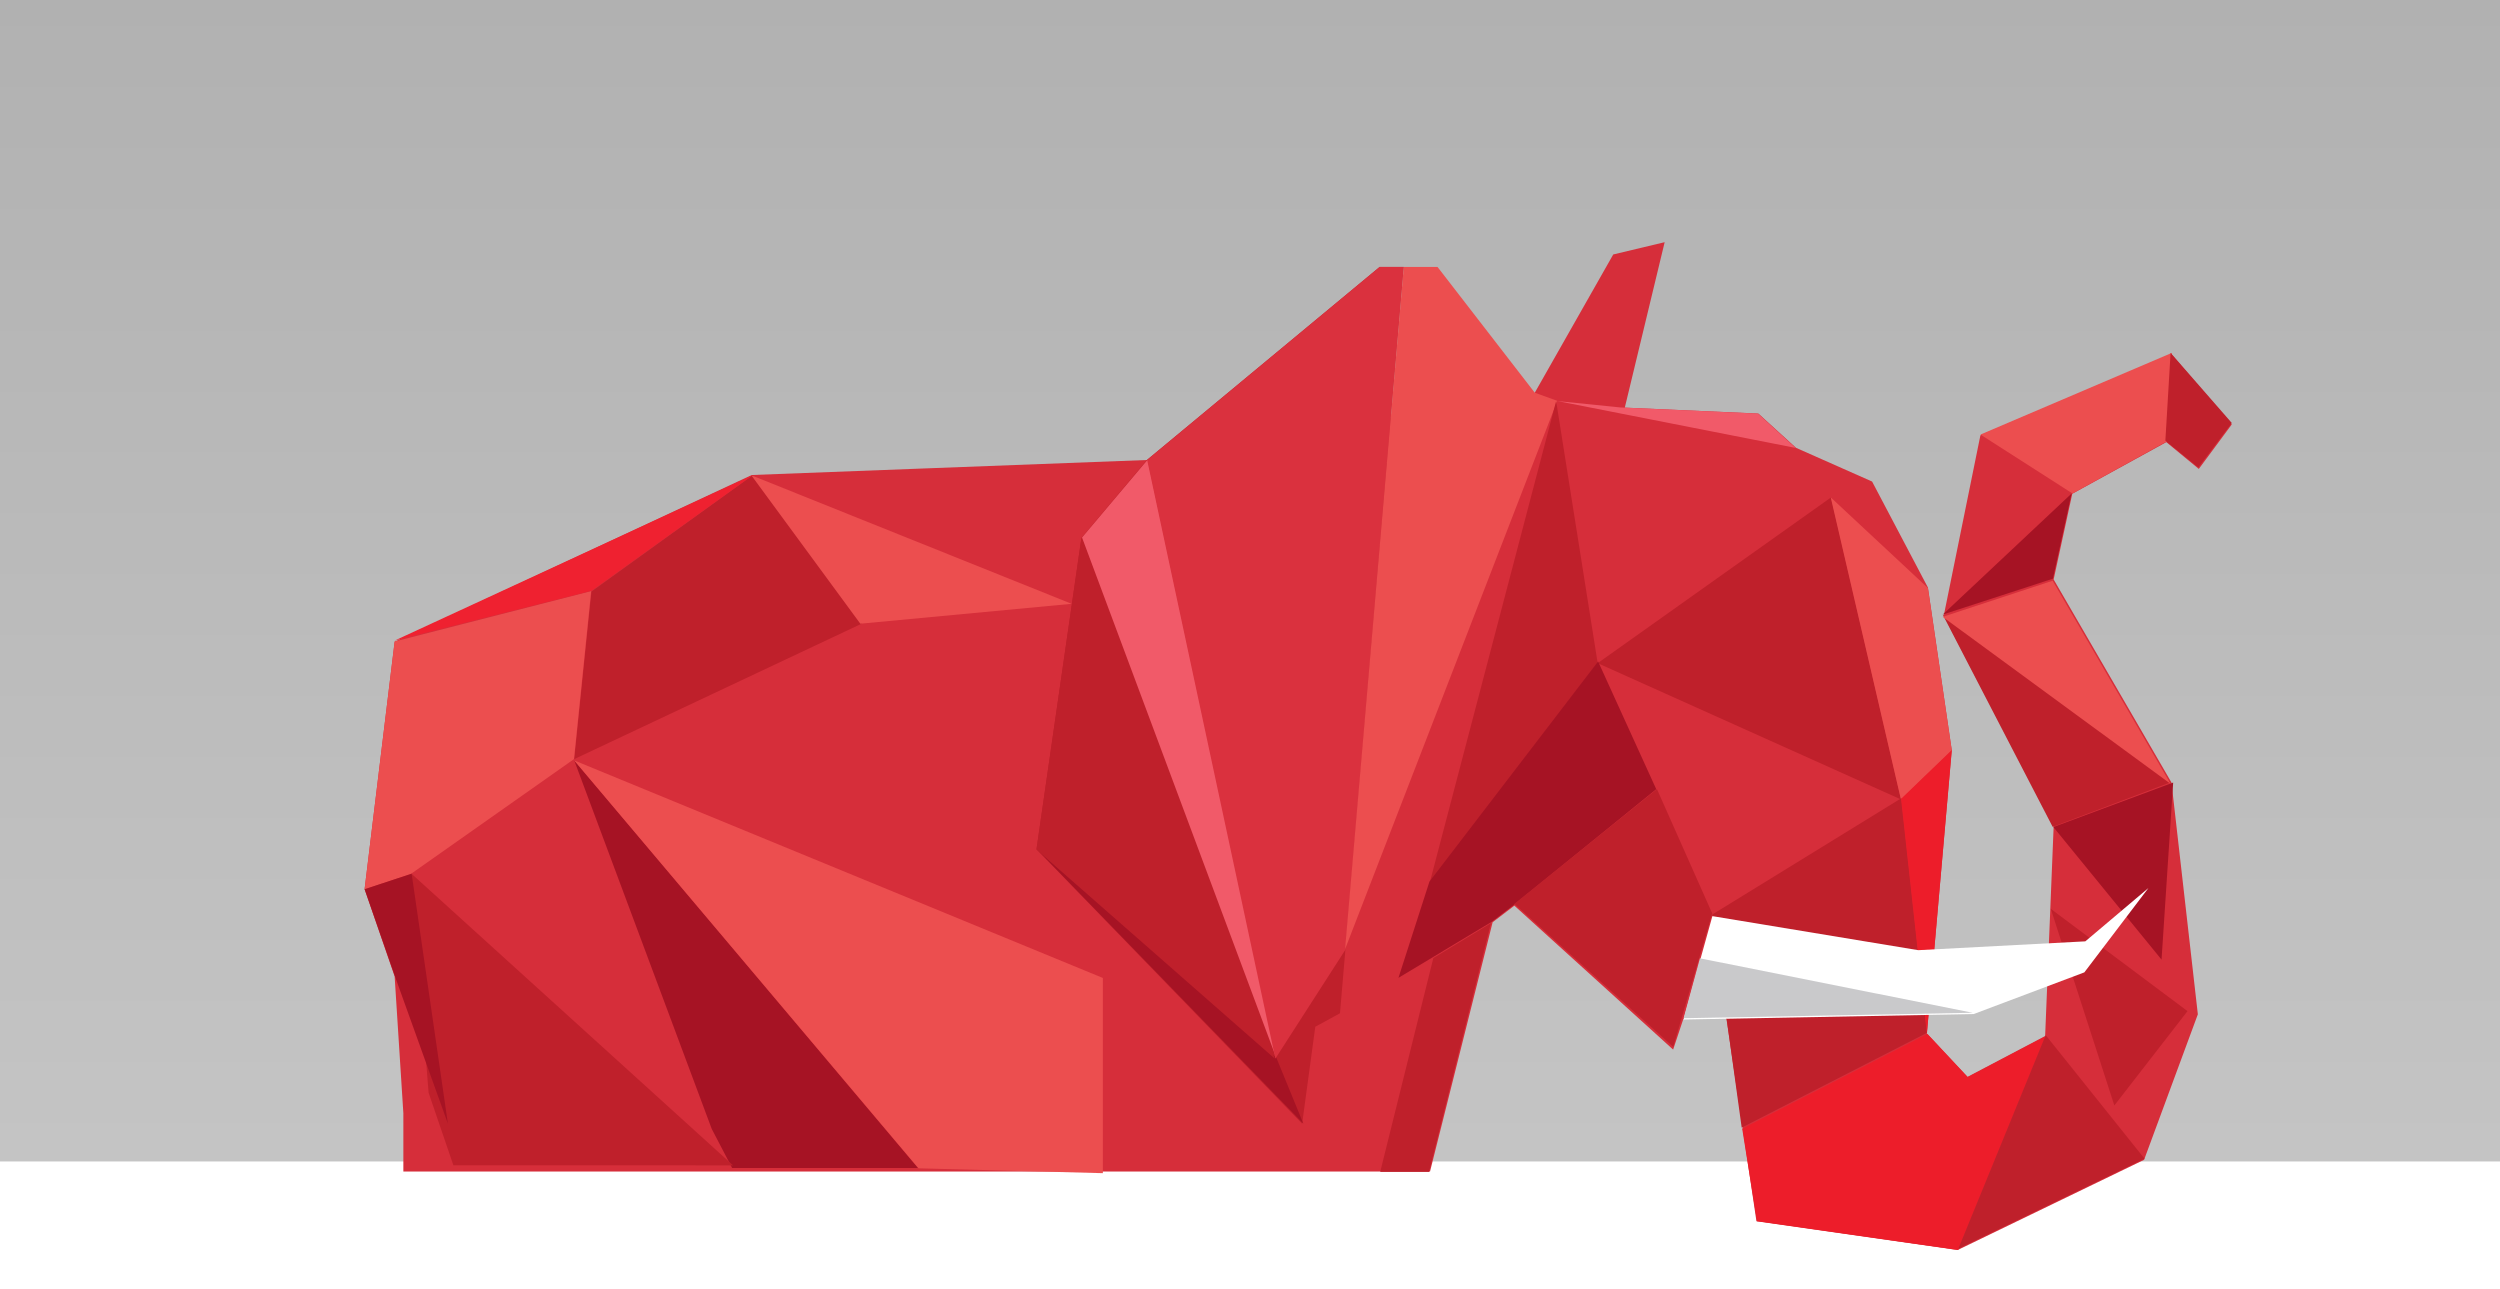 <svg xmlns="http://www.w3.org/2000/svg" width="1920" height="990" viewBox="0 0 1920 990">
    <defs>
        <linearGradient id="a" x1="50%" x2="50%" y1="0%" y2="98.898%">
            <stop offset="0%" stop-color="#B1B1B1"/>
            <stop offset="100%" stop-color="#C4C4C4"/>
        </linearGradient>
        <filter id="b" width="107.3%" height="113.4%" x="-3.1%" y="-5.7%" filterUnits="objectBoundingBox">
            <feOffset dx="8" dy="8" in="SourceAlpha" result="shadowOffsetOuter1"/>
            <feGaussianBlur in="shadowOffsetOuter1" result="shadowBlurOuter1" stdDeviation="16"/>
            <feColorMatrix in="shadowBlurOuter1" result="shadowMatrixOuter1" values="0 0 0 0 0.11 0 0 0 0 0.153 0 0 0 0 0.227 0 0 0 0.1 0"/>
            <feMerge>
                <feMergeNode in="shadowMatrixOuter1"/>
                <feMergeNode in="SourceGraphic"/>
            </feMerge>
        </filter>
    </defs>
    <g fill="none" fill-rule="evenodd">
        <path fill="#FFF" d="M0-120h1920v5850H0z"/>
        <path fill="url(#a)" d="M0 0h1920v892H0z"/>
        <g filter="url(#b)" transform="translate(272 178)">
            <path fill="#D62E3A" d="M958.974 9.43l-60.338 106.298-297.156 51.524-304.137 11.551L23.08 306.796 0 496.84l23.081 67.074L29.781 669v44.717H818.26l48.09-191.45 16.677-12.733 121.934 110.557 7.888-23.658 32.959-.623 23.14 156.1L1223.506 774l143.15-69.265 41.285-111.753-20.248-178.002-90.5-155.952 14.314-65.795 72.235-39.67 24.943 20.573L1434 139.954l-46.307-53.83-146.746 62.215-28.13 138.43 84.376 162.27-6.524 160.645-59.736 31.403-31.08-33.242 19.095-217.855-18.282-124.743-42.893-81.422-58.395-25.884-28.94-26.33-102.586-4.567L998.458 0z"/>
            <path fill="#A61324" d="M266.621 681.022L161 398l264 313H282.256z"/>
            <path fill="#BF202B" d="M298.028 179L382 292.862 161 397l13.238-128.7z"/>
            <path fill="#EC4E4F" d="M161 398l406 167.078V715l-141.541-3.73zM543 277.725L297 179l83.721 114z"/>
            <path fill="#BF202B" d="M550.576 226.983l50.376-59.868L779.556 19H798l-48.893 573.191-18.96 10.348L720.043 677 516 466.176z"/>
            <path fill="#A61324" d="M700.33 626.533L516 466l205 211z"/>
            <path fill="#F15A69" d="M700 626l-98.589-459L551 226.808z"/>
            <path fill="#DA313E" d="M699.494 627L601 167.218 779.56 19H798l-44.68 524.31z"/>
            <path fill="#EC4E4F" d="M753 543l163-421.153-17.29-6.239L824.01 19h-25.92z"/>
            <path fill="#F15A69" d="M916 122l48.424 4.925 105.727 4.726L1099 158z"/>
            <path fill="#BF202B" d="M947 323.314L1126.23 196 1180 428zM915.12 122L818 492l129-168.837z"/>
            <path fill="#A61324" d="M794 565l71.898-43.234 16.672-12.762L992 420.096 947.338 322 817.82 491.054z"/>
            <path fill="#EC4E4F" d="M1126 196l74.607 69.563L1219 390.424 1179.928 428z"/>
            <path fill="#ED1D2A" d="M1058 680.848l11.407 71.083L1223.876 774 1291 609.837l-59.702 31.374L1200.236 608z"/>
            <path fill="#BF202B" d="M1224 773l143-69.131L1291.093 609zM1343.816 663L1400 590.545 1295 512z"/>
            <path fill="#A61324" d="M1380.065 551L1389 415l-92 34.179z"/>
            <path fill="#BF202B" d="M1387 414.788L1296.435 449 1212 286z"/>
            <path fill="#A61324" d="M1212 286l99-93-14.36 65.417z"/>
            <path fill="#EC4E4F" d="M1241 147.733L1388 85l-3.959 68-72.358 40zM23.08 306.68L0 497l35.736-11.942 125.075-88.07L174 268z"/>
            <path fill="#BF202B" d="M820.8 549.782L780 714h37.504L865 523z"/>
            <path fill="#EF2130" d="M23 306l151.338-38.324L298 179z"/>
            <path fill="#BF202B" d="M550.487 227L699 627 516 466.437zM1035 515.528L1005.018 618 883 508.146 992.532 420zM1180.248 427L1035 516.352 1057.62 680 1200 607.15zM1383 152.429L1408.312 173 1434 138.823 1387.01 85z"/>
            <path fill="#EC4E4F" d="M1212 287.75l84.435-27.75L1387 416z"/>
            <path fill="#BF202B" d="M49.155 653.204L36 485l247 224H68.213z"/>
            <path fill="#ED1D2A" d="M1199.826 608L1219 390l-39 37.565z"/>
            <path fill="#FFF" d="M1013 597l222.747-4.193 85.027-32.02L1370 496l-48.48 40.957-128.287 6.781-158.12-26.142z"/>
            <path fill="#C9C9CB" d="M1235 591.798L1025.557 550 1013 596l32.905-.622z"/>
            <path fill="#A61324" d="M0 496.907l23.341 66.977L64 677 36.141 485z"/>
        </g>
    </g>
</svg>
